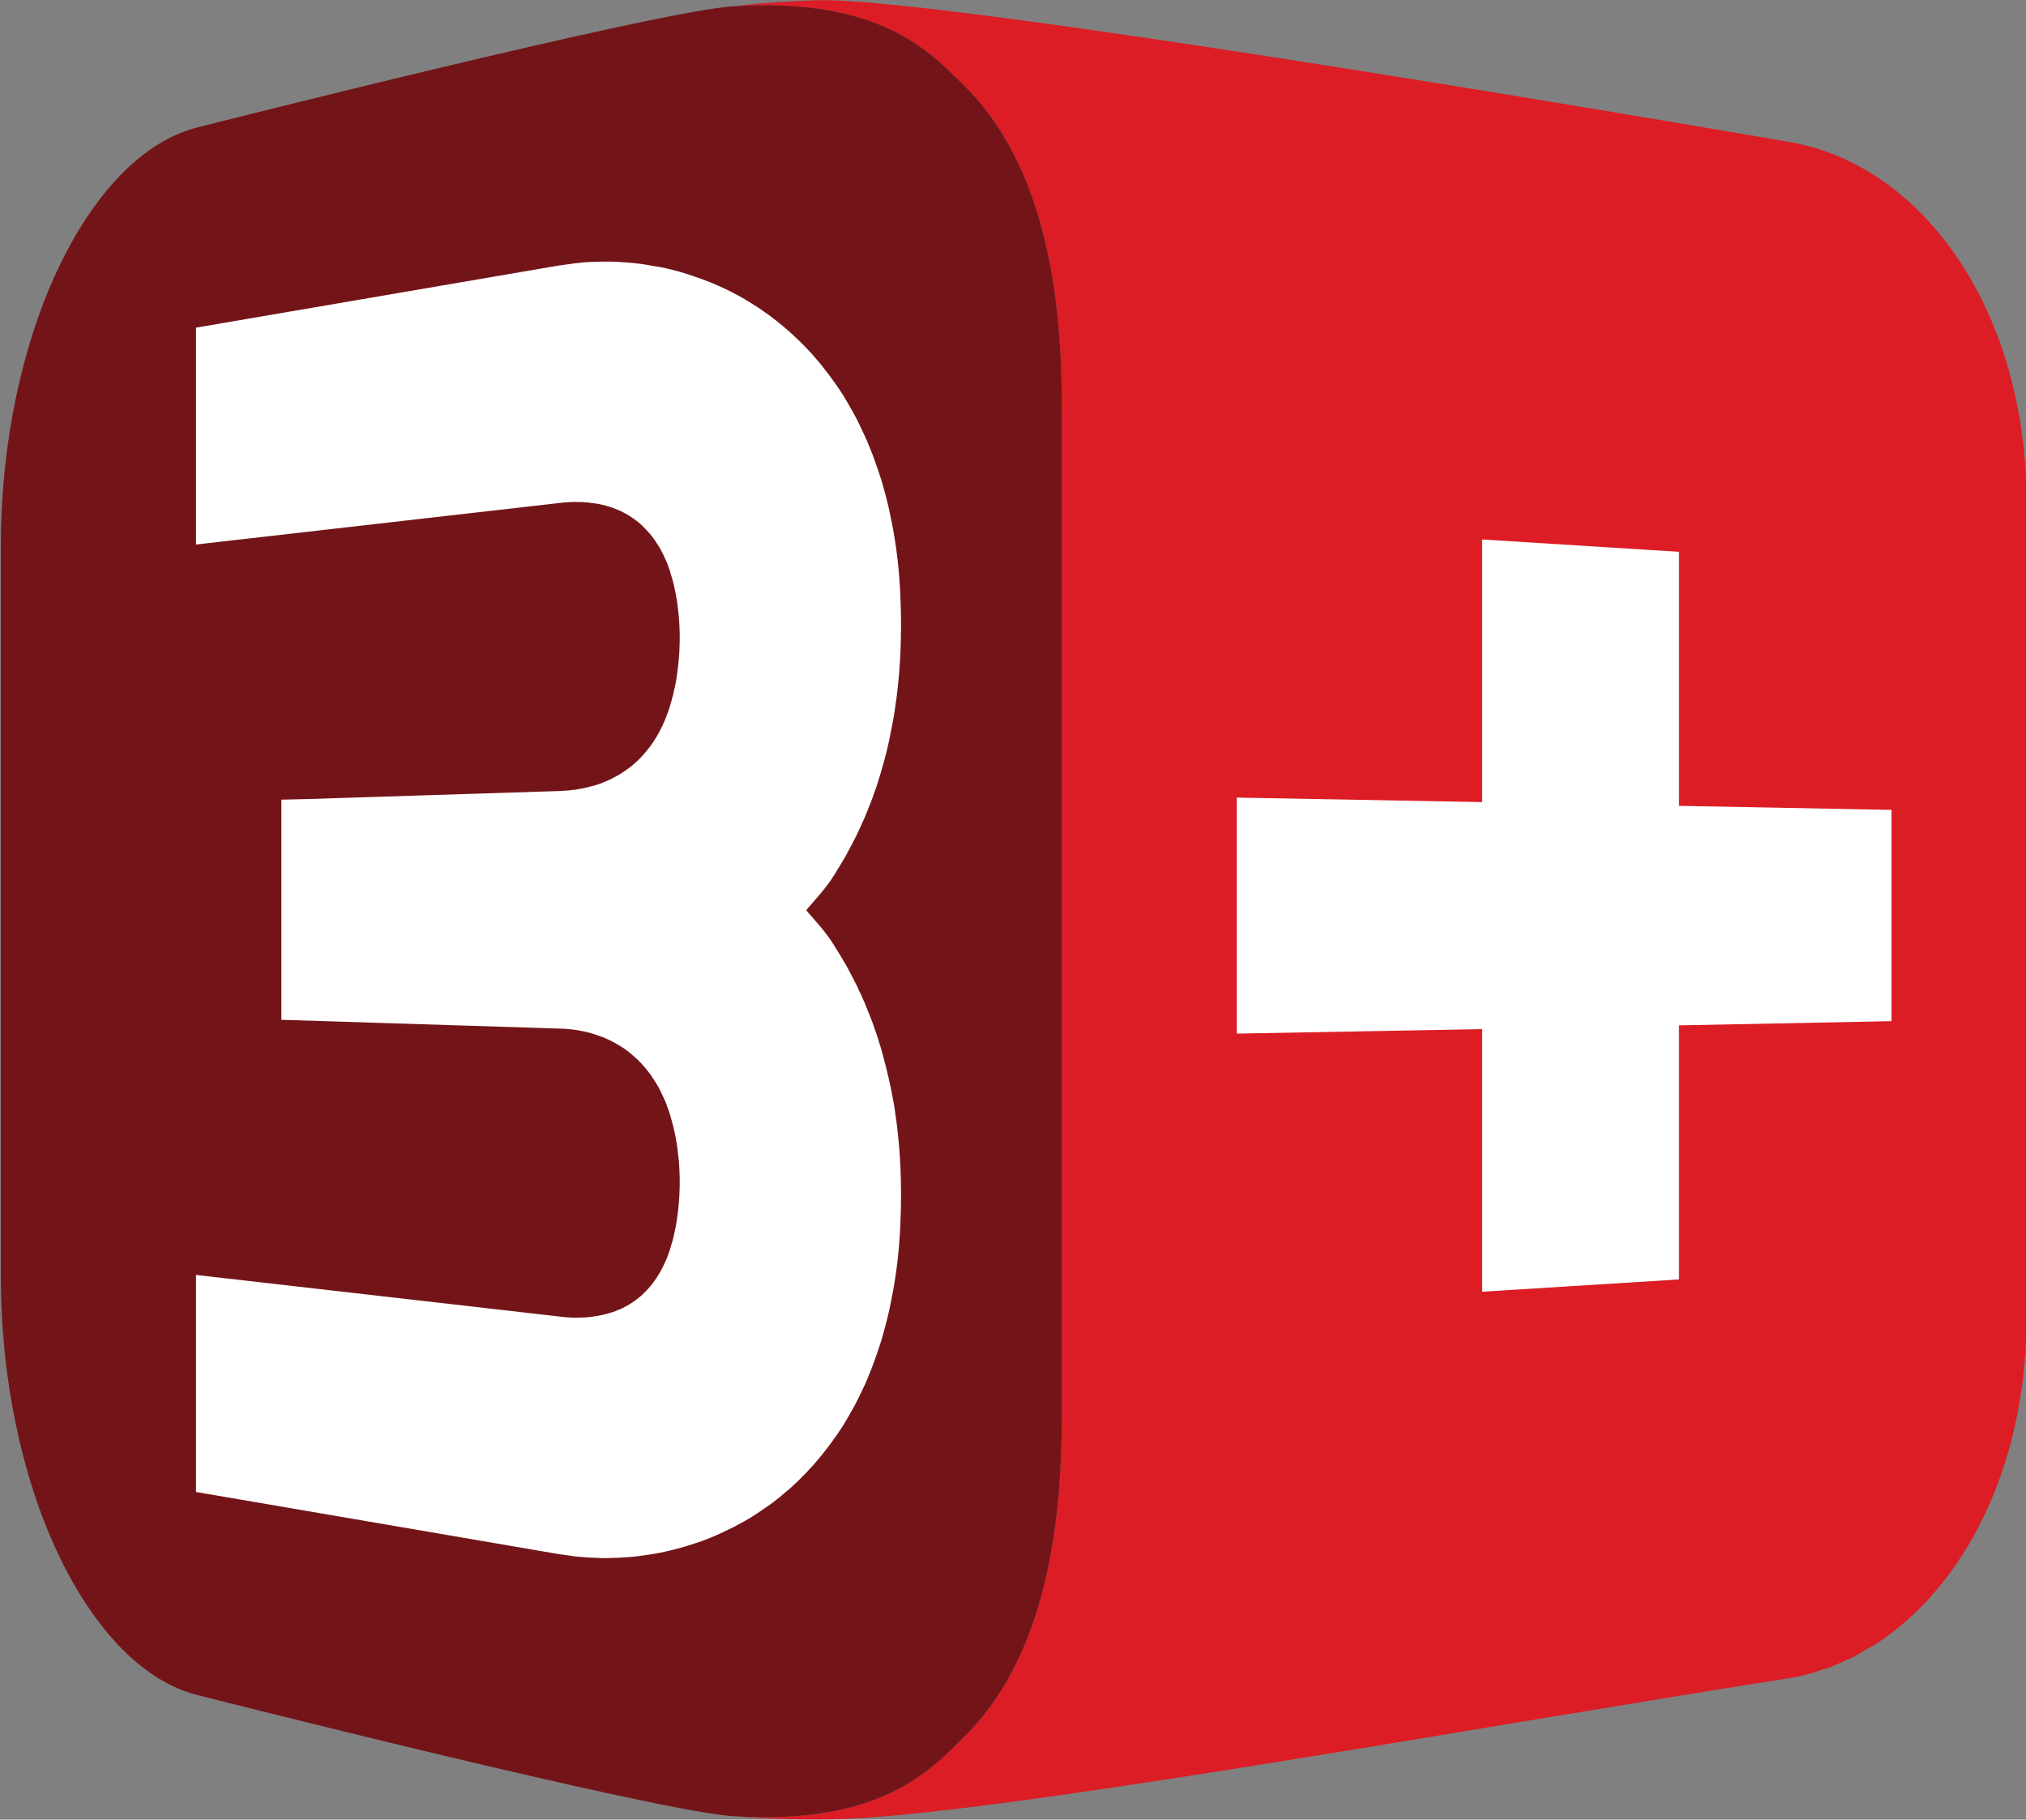 <svg xmlns="http://www.w3.org/2000/svg" viewBox="0 0 600 538.92"><rect x="0" y="0" width="600" height="538.92" fill="#808080" stroke="none"/><g transform="matrix(2.05 0 0 2.05 1228.92 169.46)"><path d="m-306.73-11.09v-.832l-.045-.832c0-.27 0-.539-.022-.809-.022-.382-.045-.764-.067-1.124 0-.225-.022-.427-.045-.652v-.135c0-.112-.022-.225-.022-.337-.022-.36-.067-.742-.09-1.101-.022-.36-.067-.719-.112-1.079-.067-.697-.157-1.394-.27-2.068 0-.157-.022-.315-.045-.45-.022-.09-.022-.18-.022-.247-.135-.922-.292-1.821-.472-2.697-.067-.45-.18-.877-.27-1.326-.045-.225-.09-.472-.135-.697-.045-.202-.09-.405-.135-.629-.202-.854-.427-1.708-.652-2.562v-.022c-.067-.27-.157-.517-.247-.787-.022-.112-.045-.225-.067-.315-.045-.112-.09-.225-.112-.36-.112-.315-.202-.674-.315-1.012-.247-.809-.517-1.596-.809-2.383-.045-.135-.112-.27-.157-.427-.067-.157-.135-.337-.202-.517-.18-.45-.36-.922-.539-1.371-.315-.764-.652-1.506-.989-2.248l-.067-.135c-.022-.022-.022-.067-.045-.09-.135-.315-.292-.629-.427-.922-.202-.382-.382-.764-.584-1.124-.202-.382-.405-.742-.607-1.101-.09-.202-.202-.382-.315-.584-.022-.045-.045-.09-.09-.157-.067-.112-.135-.225-.202-.337-.157-.292-.337-.584-.495-.854-.18-.27-.36-.562-.517-.832-.18-.27-.36-.539-.539-.809-.135-.225-.292-.427-.45-.652v-.022c-.045-.045-.067-.09-.09-.112-.157-.225-.315-.45-.472-.674s-.315-.45-.472-.652c-.157-.225-.337-.45-.495-.652-.157-.202-.337-.427-.495-.629-.135-.18-.292-.36-.427-.517 0-.022-.022-.022-.022-.022v-.022c-.157-.18-.315-.36-.472-.539-.157-.202-.315-.36-.472-.539-.157-.18-.315-.36-.472-.539l-.427-.472c-.157-.157-.292-.315-.45-.472l-.337-.337-.045-.045c-.022-.022-.045-.045-.067-.067l-.45-.45-.427-.405c-.135-.135-.292-.27-.427-.405-.157-.135-.292-.27-.427-.382-.157-.135-.292-.27-.45-.382-.135-.135-.27-.247-.427-.36-.045-.067-.112-.09-.157-.135 0-.022-.022-.022-.045-.045-.067-.067-.135-.112-.225-.18-.135-.112-.292-.247-.427-.36-.135-.112-.292-.225-.427-.337-.157-.112-.292-.202-.427-.315-.135-.112-.27-.202-.427-.315-.135-.09-.27-.202-.405-.292-.157-.112-.292-.202-.427-.292-.067-.067-.157-.112-.225-.157l-.022-.022-.022-.022c-.045-.022-.112-.045-.157-.09-.135-.09-.27-.18-.405-.27l-.427-.27c-.157-.09-.292-.18-.427-.27-.135-.09-.27-.157-.427-.247-.135-.09-.27-.157-.427-.247-.135-.067-.27-.157-.405-.225l-.427-.247h-.022c0-.022-.022-.022-.045-.022-.112-.067-.247-.135-.36-.202-.135-.067-.292-.135-.427-.202-.135-.067-.292-.135-.427-.202-.135-.09-.27-.157-.427-.225-.135-.067-.292-.112-.427-.18l-.427-.18c-.135-.067-.292-.135-.427-.202-.157-.045-.292-.112-.427-.18-.157-.045-.292-.112-.45-.157-.157-.067-.292-.112-.427-.157-.157-.067-.292-.112-.45-.157-.135-.067-.292-.112-.45-.157-.135-.045-.292-.09-.427-.135-.157-.067-.315-.112-.45-.157-.157-.045-.292-.067-.45-.112-.09-.022-.157-.067-.247-.09h-.022c-.067-.022-.112-.022-.18-.045-.157-.045-.315-.09-.45-.112-.157-.045-.315-.09-.472-.112-.157-.045-.315-.09-.472-.112-.157-.045-.315-.067-.472-.112-.112-.022-.247-.045-.36-.067-.135-.022-.247-.045-.382-.067l-.36-.067c-.135-.022-.247-.045-.382-.067 0 0-120.61-20.904-139.9-20.409-5.237.157-9.418.517-12.407.899 21.488-1.416 28.681 6.676 33.469 11.396 13.217 12.992 14.14 34.907 14.14 47.02 0 .022.022.045.022.09v144.1c0 12.03-.809 34.3-14.161 47.45-4.743 4.675-11.823 12.587-32.704 11.441 3.102.27 7.687.494 13.846.405 22.19-.405 91.57-13.08 137.7-20.319 1.146-.157 2.293-.405 3.394-.719.022 0 .045-.023.09-.023.382-.112.742-.247 1.124-.382.697-.202 1.394-.405 2.09-.674.045-.023.09-.045.135-.067.45-.18.899-.405 1.349-.607.562-.247 1.146-.494 1.708-.764.067-.045.112-.09.202-.135.472-.247.922-.539 1.371-.809.495-.292 1.012-.539 1.483-.854.135-.09.292-.18.427-.292l.067-.023c.022-.023.045-.045.067-.067.112-.067.202-.112.292-.18.27-.202.539-.382.809-.584.27-.202.539-.405.809-.607.27-.225.539-.427.809-.652.067-.045.157-.112.225-.18.022-.023.045-.045.067-.045.112-.112.225-.202.337-.292.202-.18.427-.36.629-.562.202-.18.405-.36.607-.539.225-.202.405-.382.607-.584.18-.18.36-.337.539-.517.022-.023.045-.067.09-.09.022-.023.022-.023.045-.045.112-.135.247-.247.36-.382.18-.18.337-.36.517-.517.157-.18.337-.36.495-.539.135-.18.292-.337.427-.517.157-.157.292-.315.45-.494.135-.157.247-.315.382-.472.022-.023.022-.023.045-.045.135-.157.27-.337.405-.517.135-.157.27-.337.405-.494.135-.157.27-.337.382-.517.135-.157.27-.337.382-.517.135-.157.247-.337.382-.517.112-.157.225-.315.36-.495.022-.045.067-.112.112-.157v-.023c.09-.112.157-.225.225-.315.112-.18.225-.36.337-.517.135-.18.225-.36.36-.517.09-.18.202-.337.292-.494.112-.18.225-.337.315-.517.112-.157.202-.337.315-.494.09-.18.202-.36.292-.517.045-.067.067-.135.112-.202.067-.112.135-.202.18-.315l.292-.517c.09-.157.18-.337.27-.517.112-.18.202-.337.292-.517.09-.18.157-.337.247-.517.09-.18.18-.337.27-.517.09-.18.157-.337.247-.517.067-.135.135-.292.202-.427 0 0 0-.023.022-.023 0-.023.022-.045.022-.067.09-.18.157-.36.247-.539.067-.18.157-.337.225-.517.09-.18.157-.36.247-.539.067-.18.157-.36.225-.539.067-.18.135-.36.225-.539.067-.157.135-.337.202-.517.067-.18.135-.36.225-.539.022-.112.067-.202.09-.292l.022-.045c.022-.067.067-.135.09-.225.067-.18.135-.36.202-.539.067-.18.135-.382.202-.562.045-.18.112-.36.18-.562.067-.18.135-.36.18-.562.067-.18.135-.36.202-.562.045-.18.112-.36.157-.562.067-.18.135-.382.18-.562.022-.067.045-.135.067-.202v-.022c.022-.112.067-.225.112-.36.045-.202.112-.382.157-.584.067-.202.112-.382.157-.584.067-.202.112-.405.157-.584.045-.202.112-.405.157-.607.045-.202.09-.405.135-.607.045-.202.09-.405.135-.607.045-.18.09-.405.135-.607 0 0 .022-.022.022-.045.045-.18.09-.382.112-.562.045-.202.09-.427.135-.629.045-.202.067-.427.112-.629.045-.225.09-.427.112-.629.045-.225.09-.427.112-.652.045-.225.067-.427.112-.652.045-.202.067-.427.09-.652.022-.112.045-.247.067-.382v-.045c.022-.067.022-.157.045-.225.022-.225.045-.45.09-.652.022-.247.045-.472.067-.697.022-.247.067-.472.09-.697.022-.225.045-.472.067-.697.022-.247.045-.472.067-.697.022-.247.045-.495.045-.742.022-.18.045-.36.045-.517v-.045c0-.067.022-.112.022-.18.022-.225.022-.495.045-.742 0-.225.022-.472.045-.719 0-.27.022-.539.022-.787.022-.27.022-.539.022-.787.022-.27.022-.517.022-.787v-.787-.09-118.41-.832" fill="#dc1d25"/><path d="m-446.07-22.892c0-12.03-.787-34.3-14.161-47.45-4.788-4.72-11.98-12.812-33.491-11.396-11.08.719-76.81 17.375-76.81 17.375-4.181.967-8.092 3.439-11.598 7.06-3.462 3.596-6.541 8.294-9.103 13.779-2.54 5.44-4.563 11.666-5.957 18.386-1.394 6.676-2.158 13.891-2.158 21.308v105.64c0 7.44.764 14.633 2.158 21.308 1.394 6.721 3.417 12.947 5.957 18.386 2.562 5.484 5.642 10.182 9.103 13.779 3.506 3.619 7.418 6.091 11.598 7.06 0 0 65.724 16.656 76.81 17.375 21.511 1.416 28.704-6.676 33.491-11.396 13.374-13.149 14.161-35.424 14.161-47.45v-143.76" fill="#731518"/><g fill="#fff"><path d="m-356.92 33.76v-36.705l-4.406-.27-24.03-1.506v37.942l-35.447-.652v34.1l35.447-.652v37.942l28.434-1.776v-36.705l30.704-.607v-30.524l-30.704-.584z"/><path d="m-515.66-44.688l-.809.067c-.067.022-.112.022-.18.022-.045.022-.112.022-.157.022-.067.022-.112.022-.18.045-.045 0-.112 0-.157.022-.067 0-.112 0-.18.022-.067 0-.112 0-.18.022-.067 0-.112 0-.18.022-.045 0-.112 0-.18.022-.045 0-.112.022-.157.022-.067 0-.135.022-.18.022-.067.022-.112.022-.18.045h-.18l-52.597 9.01v31.33l53.11-6.069.584-.045h.067.09.067c.045 0 .067-.022.09-.022h.36c.112 0 .247-.022.36-.022.112 0 .225 0 .36.022h.337.427c.135.022.292.022.427.045.135 0 .292.022.427.022.135.022.27.045.405.067.135.022.27.022.405.045.135.022.27.045.405.067.135.022.27.045.405.067.112.022.247.045.382.09.135.022.27.045.382.09.135.022.27.067.382.112.135.045.247.067.382.112.112.045.225.09.36.112.112.045.247.112.36.157.112.045.247.09.36.135.112.067.247.112.36.157.112.067.225.112.337.18.135.045.247.112.36.18.112.045.225.112.337.18.112.067.202.135.315.202.112.067.225.135.315.202.112.09.225.157.337.225.09.067.202.157.292.225.112.09.202.157.315.247.09.067.202.157.292.247.09.09.18.157.27.247l.27.27c.112.09.18.202.27.292.112.09.18.202.27.292.09.09.18.202.27.292.09.112.18.225.27.315.09.112.157.225.247.337.09.112.18.225.247.337.067.112.157.225.225.36.09.112.157.225.247.36.067.112.135.247.225.36.067.135.135.27.202.382.067.135.135.27.202.405.067.135.135.27.202.405.067.135.112.27.18.405.067.135.135.27.202.427.045.135.112.27.157.427.067.135.112.292.157.427.067.157.112.315.157.45.045.157.09.315.135.472.045.157.09.337.157.494.045.157.09.337.135.517.045.18.09.337.135.517.045.18.067.36.112.539.045.18.09.337.112.517.045.202.09.382.112.562.022.18.067.36.09.562.022.18.067.36.09.562.022.18.045.382.067.584.022.18.045.382.067.584.022.202.045.382.067.584s.022.405.045.629c.022.202.022.405.045.607 0 .202 0 .405.022.607 0 .225 0 .427.022.629v.652.652c-.022.202-.022.427-.022.629-.022.225-.022.427-.022.652-.022.202-.022.405-.045.629-.022.202-.022.405-.045.629-.022.202-.045.405-.067.607-.022.202-.045.427-.067.607-.022.225-.045.405-.067.607s-.067.405-.09.584c-.022.202-.067.405-.09.607-.022.18-.067.382-.112.562-.022.202-.067.382-.112.562-.045.202-.09.382-.135.562-.022.18-.067.382-.135.562-.045.18-.09.36-.135.539-.045.18-.112.36-.157.539-.045.157-.09.315-.135.472-.045.18-.112.337-.157.494-.067.157-.112.315-.18.472-.045.157-.112.292-.157.45-.067.157-.112.315-.18.45-.067.157-.135.292-.202.45-.045.135-.112.292-.18.427-.067.135-.157.27-.225.427-.067.135-.135.27-.202.405-.067.135-.157.27-.225.405-.067.135-.157.27-.225.405-.09.112-.157.247-.247.382s-.157.247-.247.382c-.09.112-.18.247-.247.36-.09.135-.18.247-.27.36-.09.112-.18.225-.27.337-.067.112-.157.225-.27.337-.09.112-.18.225-.27.315-.09.112-.18.225-.292.315-.09.112-.18.225-.292.315-.09.09-.202.202-.292.292-.112.09-.202.18-.315.27-.09.112-.202.202-.315.292-.112.09-.202.157-.315.27-.112.067-.225.157-.337.247-.112.09-.225.157-.337.247-.112.09-.225.157-.36.247-.112.067-.225.157-.337.225-.135.067-.247.157-.36.225-.135.067-.247.135-.36.202-.135.067-.247.135-.382.202-.112.067-.247.135-.382.202-.112.067-.247.112-.382.18-.135.067-.27.112-.405.18-.135.067-.27.112-.405.157-.135.067-.27.112-.405.18-.157.045-.292.09-.45.135l-.427.135c-.157.045-.292.09-.45.112-.157.045-.292.09-.45.135-.157.022-.315.067-.45.09-.157.045-.315.067-.472.112-.157.022-.315.045-.472.067-.157.045-.315.067-.472.09s-.337.022-.495.045c-.157.022-.337.045-.495.067-.157 0-.337.022-.495.022-.18.022-.337.045-.495.045l-36.66 1.169-3.799.09v31.805l40.549 1.281c.157 0 .315.022.472.022.157.022.315.022.472.045s.337.022.495.045.315.045.472.067c.135.022.292.045.45.067.157.045.315.067.45.09.157.022.315.067.472.09.157.045.292.067.45.112.157.022.292.067.45.112.135.045.292.09.427.135.157.045.292.09.427.135.157.067.292.112.45.157.135.067.27.112.427.157.135.067.27.112.405.18.135.067.27.112.405.18.135.067.27.135.405.202.135.067.247.112.382.202.112.045.247.112.36.202.135.067.247.135.36.202.135.067.247.135.36.225.112.067.225.157.36.225.112.09.225.157.337.247.112.09.225.157.337.247.09.09.202.18.315.27s.225.18.315.27c.112.09.225.18.315.27.112.09.202.202.315.292.112.09.202.202.292.315.112.09.202.202.315.292.09.112.18.225.27.337.09.112.202.202.292.315.09.112.18.225.27.337.112.112.18.247.27.36.09.112.18.225.27.36.09.112.18.247.247.382.09.112.18.247.247.382.09.112.18.247.247.382.09.135.157.27.247.405.067.135.157.27.225.405.067.135.135.292.202.427.067.135.135.27.202.427.067.135.135.27.202.427.067.135.135.292.202.427.067.157.112.315.18.45.045.157.112.315.157.472.067.157.112.315.18.472.045.157.112.315.157.472.045.157.09.315.135.495.045.18.112.36.157.517.045.18.09.36.135.539.067.18.112.36.135.539.045.202.09.382.135.562.045.202.09.382.112.562.045.202.09.382.112.584.022.18.067.382.09.562.022.202.067.382.09.584s.045.405.067.584c.022.202.045.405.067.607.022.202.045.405.067.607s.022.405.045.607c.022.202.022.405.045.607 0 .225 0 .427.022.629 0 .202 0 .427.022.629v.629.652c-.022.225-.022.427-.022.652-.022.202-.022.427-.022.629-.022.225-.022.427-.045.629-.022.202-.022.427-.045.629-.022.202-.045.405-.067.607-.022.202-.045.405-.067.607-.022.18-.045.382-.067.584-.022.18-.067.382-.09.562-.022.202-.067.382-.09.584-.022.18-.067.36-.112.539-.022.202-.067.382-.112.562-.045.18-.067.36-.112.539-.045.18-.09.36-.135.539-.045.157-.09.337-.135.495-.067.18-.112.337-.157.517-.045.157-.09.292-.135.45-.045.157-.09.315-.157.45-.045.157-.09.315-.157.45-.045.135-.112.292-.157.427-.067.135-.135.27-.202.427-.067.135-.112.27-.18.405-.067.135-.135.27-.202.405-.067.135-.135.247-.202.382-.067.135-.135.247-.202.382-.067.112-.157.247-.225.36-.067.112-.135.247-.225.36-.067.112-.157.225-.225.337-.09.112-.157.225-.247.337-.067.112-.157.225-.247.337-.067.09-.157.202-.247.292-.09.112-.18.202-.27.315-.09.09-.18.18-.27.27-.09.112-.18.202-.27.292-.09.09-.18.18-.27.27-.09.067-.202.157-.292.247-.09.09-.202.18-.292.247-.09.09-.202.157-.292.225-.112.09-.202.157-.315.225-.09.067-.202.135-.315.225-.09.067-.202.135-.315.202-.112.067-.225.135-.337.202-.112.067-.225.112-.337.18-.112.067-.225.112-.337.18-.112.045-.225.112-.337.157-.135.045-.247.09-.36.135-.112.067-.247.112-.36.157-.135.045-.247.09-.382.135-.112.022-.225.067-.337.112-.135.022-.247.067-.382.112-.112.022-.225.067-.36.09-.135.045-.247.067-.382.09-.135.045-.247.067-.382.09-.135.022-.27.045-.382.067-.135.022-.27.045-.405.067-.135.022-.27.045-.405.067-.135 0-.27.022-.405.045-.135 0-.27.022-.405.045-.135 0-.27 0-.427.022h-.427c-.112.022-.225.022-.337.022h-.36-.36c-.112-.022-.225-.022-.36-.022h-.067c-.023-.022-.067-.022-.09-.022h-.067-.09l-.202-.022h-.18l-.202-.022-.202-.022-49.09-5.619-3.933-.45v31.356l52.597 9.01c.067 0 .112 0 .18.023.067 0 .112 0 .18.023.045 0 .112 0 .18.023.045 0 .112.023.157.023l.18.023c.067 0 .135.023.18.023.067.023.135.023.18.023.067.023.135.023.18.023.067.023.112.023.18.023.045.023.112.023.157.045.067 0 .112 0 .18.023.045 0 .112 0 .157.023l.832.067c.247.023.495.045.742.067.247.023.495.023.742.045.27 0 .517.023.764.023.247.023.517.023.764.045h.787c.247 0 .517-.023.764-.023.27 0 .517-.023.787-.023.27-.023.517-.023.787-.045.27 0 .517-.023.787-.045.247-.023.517-.045.787-.067.247-.045.517-.067.764-.09.27-.045.517-.09.787-.112.27-.045.517-.09.787-.112.27-.045.517-.09.787-.135.247-.045.517-.09.764-.135.27-.067.517-.112.787-.18.36-.067.719-.157 1.079-.247.36-.09.719-.202 1.079-.292.36-.09.719-.202 1.056-.315.36-.112.719-.225 1.056-.337.36-.112.697-.247 1.056-.36.337-.135.674-.27 1.034-.405.337-.135.674-.292 1.012-.427.337-.157.674-.315 1.012-.472.337-.157.652-.315.989-.472s.652-.337.989-.517c.315-.157.629-.337.967-.517.315-.18.629-.382.944-.562.315-.202.629-.405.944-.607.315-.202.607-.405.922-.629.315-.202.607-.427.922-.629.292-.225.607-.45.899-.697.337-.247.674-.517.989-.809.337-.27.652-.562.989-.832.315-.292.629-.584.944-.877.315-.315.629-.607.922-.922.315-.292.607-.607.899-.944.315-.315.607-.629.877-.967.292-.337.584-.674.854-1.01.27-.337.539-.674.809-1.034.27-.36.539-.697.787-1.056.27-.36.517-.742.787-1.101.247-.382.495-.742.742-1.124.225-.382.472-.787.697-1.169.225-.382.45-.787.674-1.191.225-.382.45-.809.652-1.214.202-.405.427-.832.607-1.236.202-.427.405-.854.607-1.281.202-.495.427-.989.607-1.461.202-.495.405-1.01.584-1.506.18-.495.36-1.01.539-1.528.18-.517.337-1.034.517-1.551.157-.517.315-1.056.45-1.596.157-.517.292-1.079.427-1.618.135-.539.27-1.101.382-1.641.112-.562.225-1.124.337-1.686.112-.562.225-1.146.315-1.708.09-.584.18-1.169.27-1.753.067-.584.157-1.191.225-1.776.067-.607.112-1.191.18-1.798.045-.607.09-1.214.135-1.843.045-.607.067-1.236.09-1.843.022-.629.045-1.259.067-1.888 0-.629.022-1.281.022-1.911v-.944c-.022-.292-.022-.607-.022-.899 0-.315 0-.629-.022-.922 0-.315-.022-.629-.022-.922-.022-.292-.022-.607-.045-.899-.022-.315-.045-.607-.045-.922-.022-.292-.045-.584-.067-.899-.022-.292-.045-.584-.067-.877-.022-.292-.067-.584-.09-.899-.022-.292-.067-.584-.09-.877-.022-.292-.067-.584-.09-.877-.045-.292-.067-.584-.112-.877-.045-.292-.09-.584-.135-.877-.022-.27-.067-.562-.112-.854-.045-.27-.09-.562-.135-.854-.067-.27-.112-.562-.157-.832-.045-.27-.112-.539-.157-.809-.045-.247-.112-.517-.157-.787-.067-.27-.112-.539-.18-.787-.045-.27-.112-.539-.18-.809-.067-.247-.112-.517-.18-.764-.067-.27-.135-.517-.202-.787-.067-.247-.135-.517-.202-.764-.067-.27-.135-.517-.202-.764-.067-.247-.135-.517-.202-.764-.09-.247-.157-.517-.247-.764-.067-.247-.157-.495-.225-.742-.09-.27-.157-.517-.247-.764-.09-.247-.18-.495-.27-.742-.067-.247-.157-.472-.247-.719-.09-.247-.18-.495-.27-.719-.09-.247-.18-.495-.292-.719-.09-.225-.18-.45-.27-.674-.09-.225-.18-.45-.27-.674s-.202-.45-.292-.652c-.09-.225-.202-.45-.292-.674-.112-.202-.202-.427-.315-.652-.09-.202-.202-.427-.292-.652-.112-.202-.225-.427-.337-.629-.09-.225-.202-.427-.315-.629-.112-.225-.225-.427-.337-.652-.112-.202-.225-.405-.337-.629-.112-.202-.225-.405-.337-.607-.135-.202-.247-.405-.36-.607-.135-.202-.247-.405-.36-.607-.135-.202-.247-.405-.382-.607-.112-.202-.247-.382-.36-.584-.135-.202-.247-.405-.382-.607-.067-.09-.135-.202-.202-.315-.067-.112-.157-.202-.225-.315-.067-.112-.157-.202-.225-.315-.067-.09-.157-.202-.225-.292-.067-.112-.157-.202-.225-.315-.09-.09-.157-.202-.247-.292-.067-.09-.157-.202-.225-.292-.09-.09-.157-.18-.247-.292-.09-.09-.157-.18-.247-.27-.067-.112-.157-.202-.247-.292-.09-.112-.157-.202-.247-.292-.067-.09-.157-.202-.247-.292-.067-.09-.157-.18-.247-.27-.067-.09-.157-.202-.247-.292-.067-.09-.157-.18-.247-.27-.067-.09-.157-.202-.225-.292.067-.09.157-.202.225-.292.09-.09.18-.202.247-.292.09-.09.18-.18.247-.27.09-.112.18-.202.247-.292.09-.09.18-.202.247-.292.09-.09.157-.18.247-.27.09-.09.18-.202.247-.292.09-.09.157-.18.247-.292.09-.09.157-.202.247-.292.067-.09.157-.18.225-.292.09-.09.157-.18.247-.292.067-.09.157-.202.225-.292.067-.112.157-.202.225-.292.067-.112.157-.225.225-.315.067-.112.157-.202.225-.315.067-.09.135-.202.202-.315.135-.202.247-.382.382-.584.112-.202.247-.405.36-.607.135-.202.247-.405.382-.607.112-.202.225-.405.36-.607.112-.202.225-.405.36-.607.112-.202.225-.405.337-.629.112-.202.225-.405.337-.629.112-.202.225-.427.337-.629.112-.202.225-.427.315-.629.112-.225.225-.427.337-.652.09-.202.202-.427.292-.629.112-.225.202-.45.315-.674.09-.202.202-.427.292-.652.09-.225.202-.427.292-.652.09-.225.18-.45.27-.674.09-.225.18-.45.27-.674.112-.247.202-.472.292-.719.09-.225.18-.472.27-.719.09-.247.18-.495.247-.742.09-.225.18-.494.27-.719.09-.27.157-.517.247-.764.067-.247.157-.494.225-.742.09-.27.157-.517.247-.787.067-.247.135-.494.202-.764.09-.247.157-.517.225-.764.067-.27.135-.517.202-.764.067-.27.135-.539.202-.787.067-.27.112-.539.18-.787.067-.27.112-.539.18-.809.045-.27.112-.517.157-.787.045-.27.112-.539.157-.809.045-.27.112-.539.157-.809.045-.292.09-.562.157-.854.045-.27.09-.562.135-.854.045-.27.09-.562.112-.854.045-.292.09-.584.135-.854.045-.292.067-.584.112-.877.022-.292.067-.584.09-.877.022-.292.067-.584.09-.899.022-.292.067-.584.09-.877.022-.315.045-.607.067-.922.022-.292.045-.607.067-.899 0-.315.022-.607.045-.922.022-.292.022-.607.045-.899 0-.315.022-.607.022-.922.022-.315.022-.629.022-.944 0-.292 0-.607.022-.922v-.944c0-.629-.022-1.259-.022-1.888-.022-.629-.045-1.259-.067-1.866-.022-.629-.045-1.236-.09-1.843-.045-.607-.09-1.214-.135-1.821-.067-.607-.112-1.191-.18-1.798-.067-.584-.157-1.169-.225-1.753-.09-.584-.18-1.169-.27-1.731-.09-.584-.202-1.146-.315-1.708-.112-.562-.225-1.124-.337-1.663-.112-.562-.247-1.101-.382-1.663-.135-.517-.27-1.079-.427-1.596-.135-.539-.292-1.056-.45-1.573-.18-.517-.337-1.034-.517-1.551-.18-.517-.36-1.034-.539-1.528-.18-.494-.382-.989-.584-1.483-.18-.494-.405-.967-.607-1.439-.202-.427-.405-.854-.607-1.281-.18-.427-.405-.832-.607-1.259-.202-.405-.427-.809-.652-1.214-.225-.405-.45-.809-.674-1.191-.225-.382-.472-.787-.697-1.169-.247-.382-.495-.742-.742-1.124-.27-.36-.517-.742-.787-1.101-.247-.36-.517-.719-.787-1.056-.27-.36-.539-.697-.809-1.034-.27-.36-.562-.697-.854-1.012-.27-.337-.562-.674-.877-.989-.292-.315-.584-.629-.899-.944-.292-.292-.607-.607-.922-.899s-.629-.584-.944-.877c-.337-.292-.652-.562-.989-.854-.315-.27-.652-.539-.989-.809-.292-.225-.607-.45-.899-.697-.292-.202-.607-.427-.922-.652-.292-.202-.607-.427-.899-.629-.315-.202-.629-.382-.944-.584s-.629-.382-.944-.584c-.337-.18-.652-.36-.967-.539-.337-.18-.652-.337-.989-.517-.337-.157-.652-.315-.989-.495-.337-.157-.674-.292-1.012-.45-.337-.157-.674-.292-1.012-.427-.36-.135-.697-.27-1.034-.405-.36-.112-.697-.247-1.056-.36-.337-.135-.697-.247-1.034-.36-.36-.112-.719-.225-1.079-.337-.36-.09-.719-.202-1.079-.292-.36-.09-.719-.18-1.079-.27-.27-.045-.539-.112-.787-.157-.27-.045-.539-.09-.787-.135-.27-.045-.517-.09-.787-.135s-.517-.09-.787-.135c-.27-.045-.517-.067-.787-.112-.247-.022-.517-.045-.787-.09-.247-.022-.517-.045-.787-.067-.247-.022-.517-.045-.787-.045-.247-.022-.517-.045-.787-.067-.247 0-.517-.022-.764-.022h-.787-.787c-.247 0-.495.022-.764.022-.247 0-.495.022-.742.022-.247.022-.517.022-.764.045-.247.022-.495.045-.742.067"/></g></g></svg>